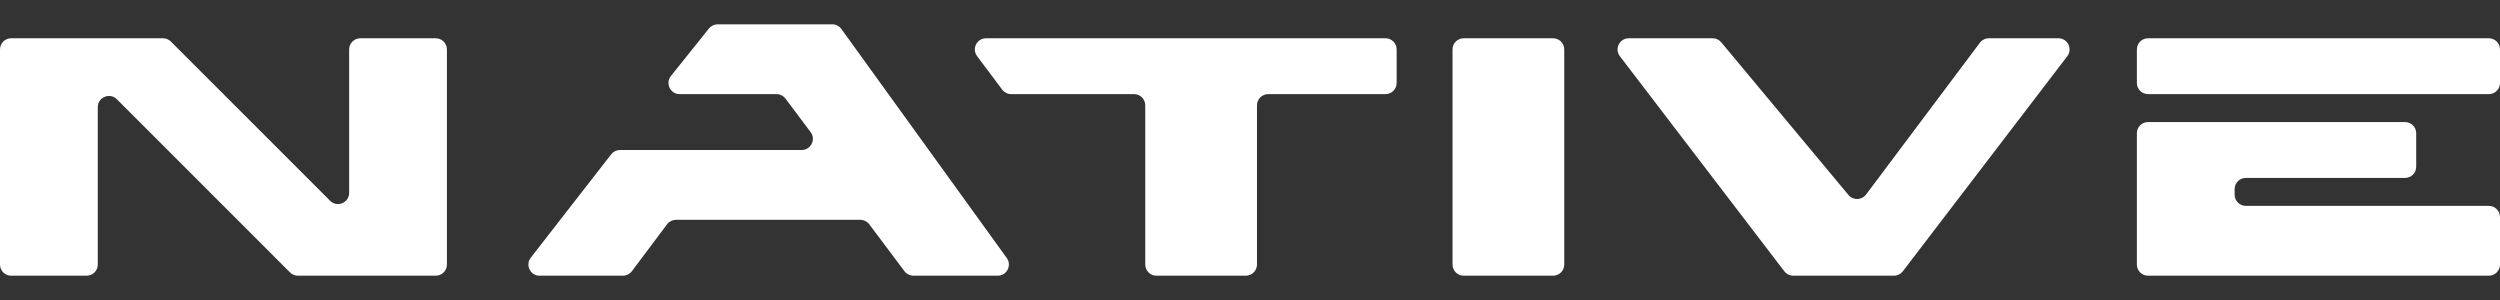 <svg  height="12" viewBox="0 0 100 12" fill="none" xmlns="http://www.w3.org/2000/svg">
<rect x="0" y="0" width="100" height="12" fill="#333333" stroke="none"/>
<path d="M0 1.978V10.581C0 10.828 0.2 11.028 0.447 11.028H3.464C3.711 11.028 3.911 10.828 3.911 10.581V4.286C3.911 3.888 4.392 3.688 4.674 3.97L11.601 10.897C11.685 10.981 11.798 11.028 11.917 11.028H17.43C17.677 11.028 17.877 10.828 17.877 10.581V1.978C17.877 1.731 17.677 1.531 17.43 1.531H14.413C14.167 1.531 13.966 1.731 13.966 1.978V7.714C13.966 8.113 13.485 8.312 13.204 8.03L6.835 1.662C6.751 1.578 6.637 1.531 6.519 1.531H0.447C0.2 1.531 0 1.731 0 1.978Z" fill="white"/>
<path d="M24.447 6.173L21.231 10.307C21.003 10.6 21.212 11.028 21.584 11.028H24.916C25.057 11.028 25.189 10.962 25.274 10.849L26.682 8.972C26.766 8.86 26.898 8.793 27.039 8.793H34.413C34.554 8.793 34.687 8.86 34.771 8.972L36.179 10.849C36.263 10.962 36.396 11.028 36.536 11.028H39.908C40.273 11.028 40.484 10.615 40.27 10.319L33.653 1.157C33.569 1.041 33.434 0.972 33.291 0.972H28.706C28.571 0.972 28.442 1.034 28.357 1.14L26.838 3.039C26.604 3.332 26.812 3.765 27.187 3.765H31.061C31.202 3.765 31.335 3.832 31.419 3.944L32.425 5.285C32.646 5.58 32.435 6 32.067 6H24.8C24.662 6 24.532 6.064 24.447 6.173Z" fill="white"/>
<path d="M40.089 3.587L39.084 2.246C38.863 1.951 39.073 1.531 39.441 1.531H55.419C55.666 1.531 55.866 1.731 55.866 1.978V3.319C55.866 3.565 55.666 3.765 55.419 3.765H50.726C50.479 3.765 50.279 3.966 50.279 4.212V10.581C50.279 10.828 50.079 11.028 49.832 11.028H46.257C46.01 11.028 45.81 10.828 45.81 10.581V4.212C45.81 3.966 45.61 3.765 45.363 3.765H40.447C40.306 3.765 40.174 3.699 40.089 3.587Z" fill="white"/>
<path d="M58.101 10.581V1.978C58.101 1.731 58.301 1.531 58.547 1.531H62.123C62.37 1.531 62.57 1.731 62.57 1.978V10.581C62.57 10.828 62.37 11.028 62.123 11.028H58.547C58.301 11.028 58.101 10.828 58.101 10.581Z" fill="white"/>
<path d="M71.374 10.853L64.795 2.249C64.57 1.955 64.78 1.531 65.15 1.531H68.506C68.638 1.531 68.764 1.59 68.849 1.692L73.94 7.801C74.124 8.022 74.468 8.013 74.641 7.783L79.195 1.71C79.28 1.597 79.412 1.531 79.553 1.531H82.336C82.706 1.531 82.916 1.955 82.691 2.249L76.112 10.853C76.027 10.963 75.896 11.028 75.757 11.028H71.729C71.59 11.028 71.459 10.963 71.374 10.853Z" fill="white"/>
<path d="M85.475 3.319V1.978C85.475 1.731 85.675 1.531 85.922 1.531H99.553C99.8 1.531 100 1.731 100 1.978V3.319C100 3.565 99.8 3.765 99.553 3.765H85.922C85.675 3.765 85.475 3.565 85.475 3.319Z" fill="white"/>
<path d="M85.475 10.581V5.33C85.475 5.083 85.675 4.883 85.922 4.883H96.201C96.448 4.883 96.648 5.083 96.648 5.33V6.67C96.648 6.917 96.448 7.117 96.201 7.117H89.832C89.586 7.117 89.385 7.318 89.385 7.564V7.788C89.385 8.035 89.586 8.235 89.832 8.235H99.553C99.8 8.235 100 8.435 100 8.682V10.581C100 10.828 99.8 11.028 99.553 11.028H85.922C85.675 11.028 85.475 10.828 85.475 10.581Z" fill="white"/>
</svg>